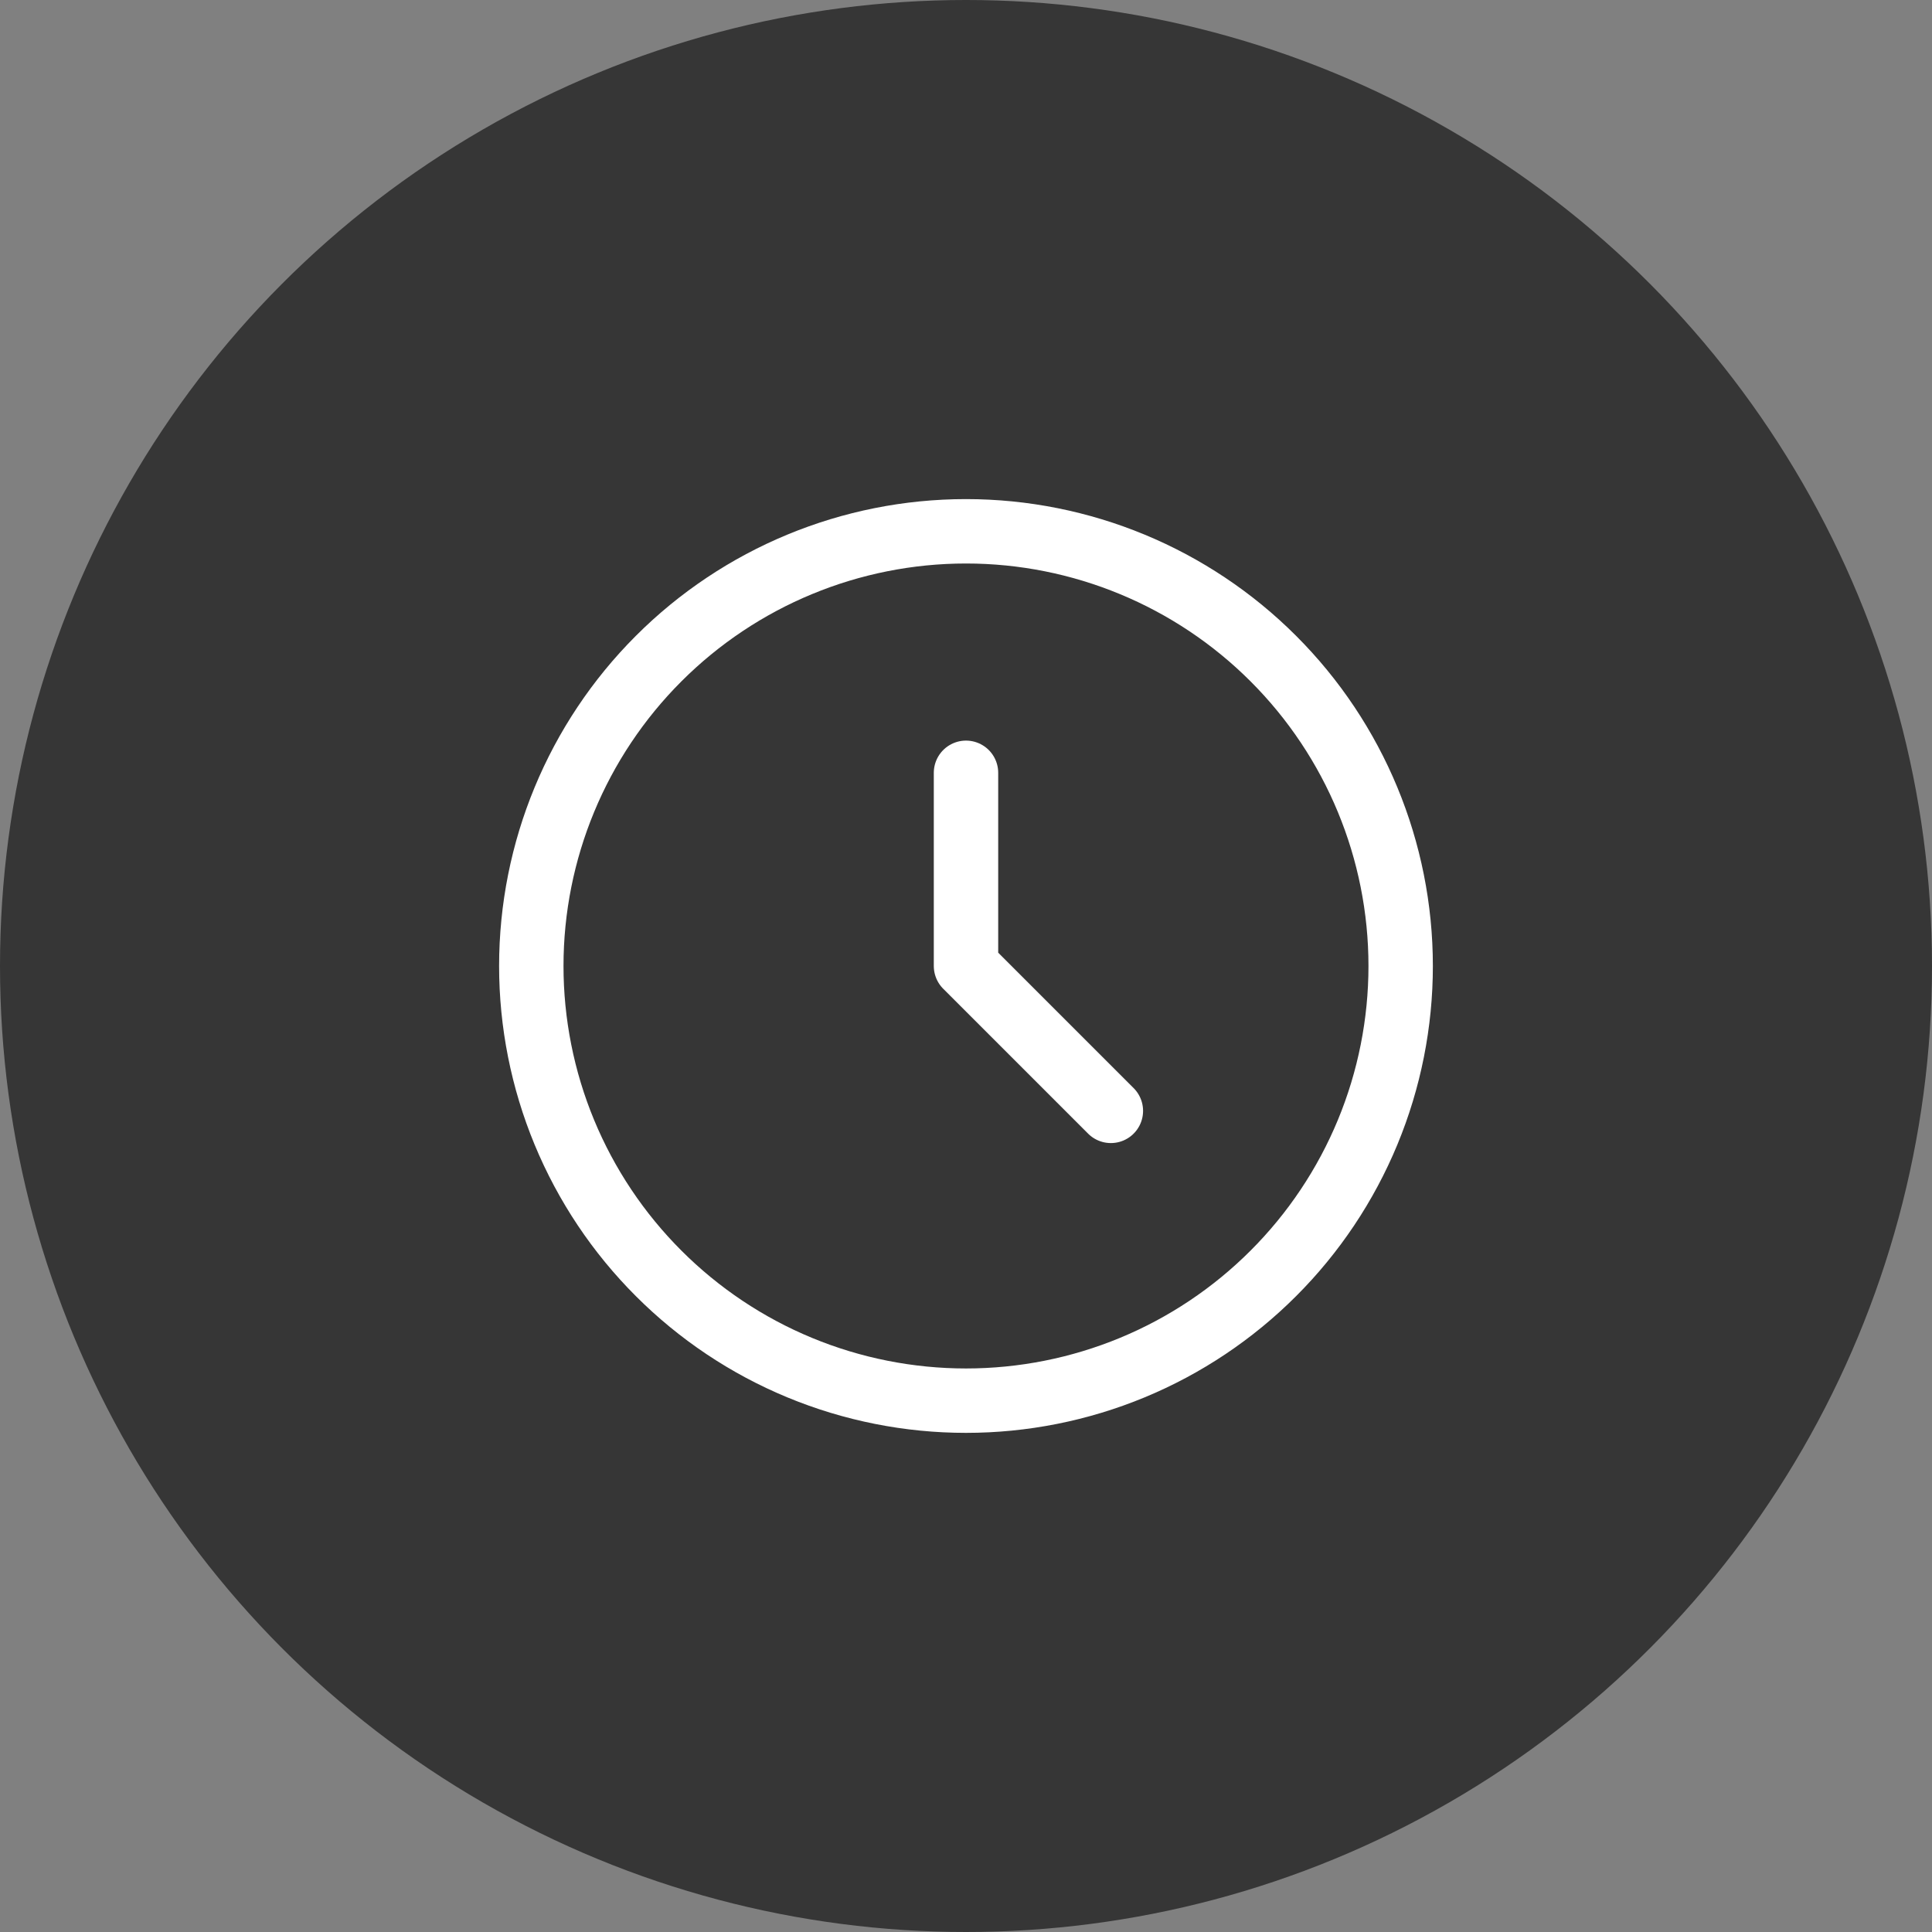 <svg width="60" height="60" viewBox="0 0 60 60" fill="none" xmlns="http://www.w3.org/2000/svg">
<rect x="0" y="0" width="60" height="60" fill="#808080" stroke="none"/>
<circle cx="30" cy="30" r="30" fill="#363636"/>
<path d="M30 24V30L34.499 34.499M43.499 30C43.499 31.772 43.15 33.528 42.472 35.166C41.793 36.804 40.799 38.292 39.545 39.545C38.292 40.799 36.804 41.794 35.166 42.472C33.528 43.15 31.772 43.499 30 43.499C28.227 43.499 26.471 43.15 24.833 42.472C23.195 41.794 21.707 40.799 20.454 39.545C19.2 38.292 18.206 36.804 17.527 35.166C16.849 33.528 16.5 31.772 16.5 30C16.5 26.419 17.922 22.985 20.454 20.454C22.985 17.922 26.419 16.5 30 16.5C33.58 16.5 37.014 17.922 39.545 20.454C42.077 22.985 43.499 26.419 43.499 30Z" stroke="white" stroke-width="2" stroke-linecap="round" stroke-linejoin="round"/>
</svg>
